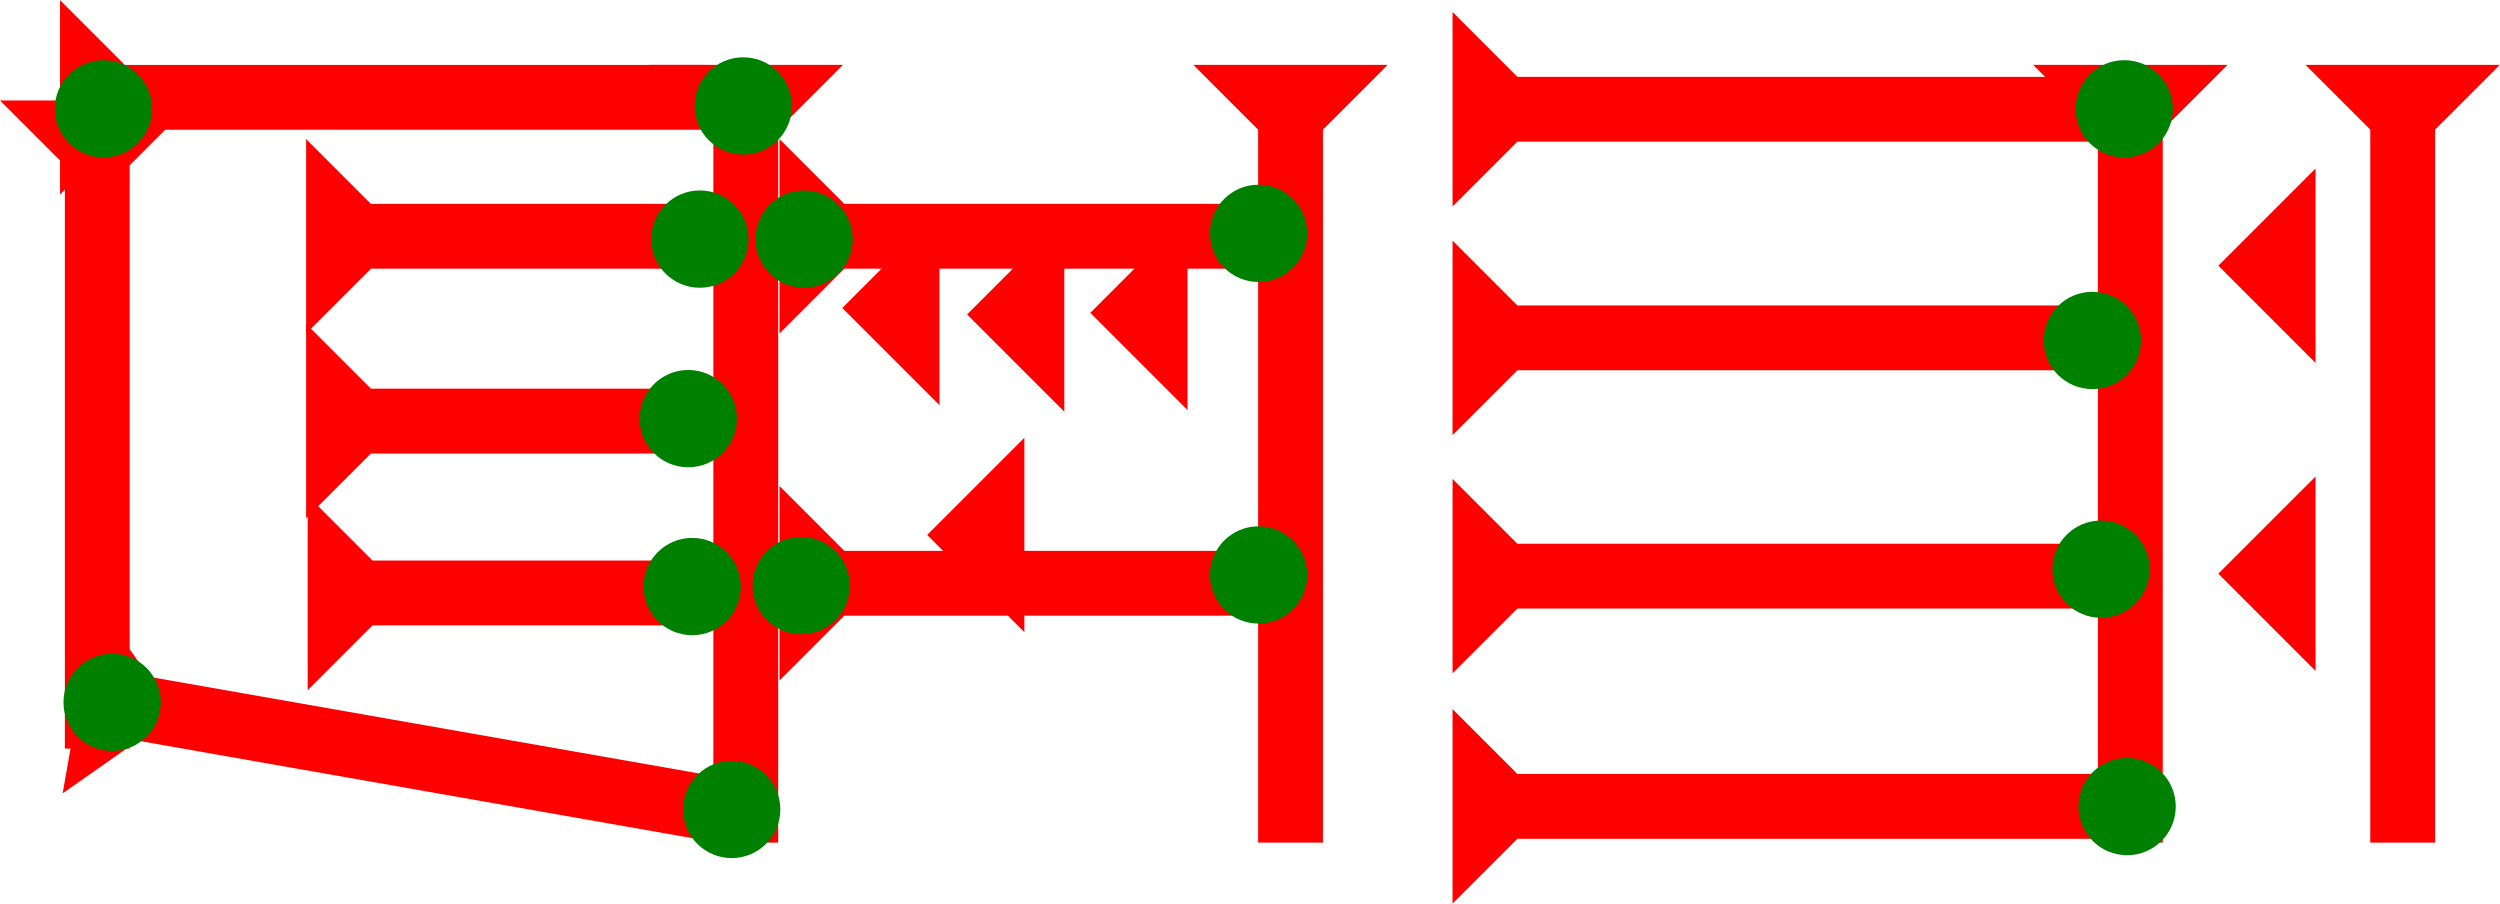 <?xml version="1.0" encoding="UTF-8" standalone="no"?>
<svg
   xmlns:dc="http://purl.org/dc/elements/1.1/"
   xmlns:cc="http://creativecommons.org/ns#"
   xmlns:rdf="http://www.w3.org/1999/02/22-rdf-syntax-ns#"
   xmlns:svg="http://www.w3.org/2000/svg"
   xmlns="http://www.w3.org/2000/svg"
   width="248.997"
   height="90"
   viewBox="0 0 65.88 23.813"
   version="1.1"
   id="svg8">
  <defs
     id="defs2" />
  <g
     id="layer1"
     transform="translate(10.356,1.449)">
    <g
       id="g857"
       transform="matrix(0,-0.427,0.427,0,-8.775,3.678)">
      <title
         id="title853">Right Horizontal Mark, RH</title>
      <polygon
         points="12,0 8,4 8,40 4,40 4,4 0,0 "
         style="fill:#ff0000"
         id="polygon855" />
    </g>
    <g
       id="g888"
       transform="matrix(0,-0.427,0.427,0,-2.29,7.34)">
      <title
         id="title884">Right Horizontal Mark, RH</title>
      <polygon
         points="4,4 0,0 12,0 8,4 8,25 4,25 "
         style="fill:#ff0000"
         id="polygon886" />
    </g>
    <g
       id="g905"
       transform="matrix(0,-0.427,0.427,0,-2.29,12.21)">
      <title
         id="title901">Right Horizontal Mark, RH</title>
      <polygon
         points="12,0 8,4 8,25 4,25 4,4 0,0 "
         style="fill:#ff0000"
         id="polygon903" />
    </g>
    <g
       id="g911"
       transform="matrix(0,-0.427,0.427,0,-2.248,16.739)">
      <title
         id="title907">Right Horizontal Mark, RH</title>
      <polygon
         points="0,0 12,0 8,4 8,25 4,25 4,4 "
         style="fill:#ff0000"
         id="polygon909" />
    </g>
    <g
       id="g917"
       transform="matrix(0.074,-0.421,0.421,0.074,-8.706,19.458)">
      <title
         id="title913">Right Down Diagonal Mark, RDD</title>
      <polygon
         points="4,40 4,4 0,0 12,0 8,4 8,40 "
         style="fill:#ff0000"
         id="polygon915" />
    </g>
    <g
       id="g937"
       transform="matrix(0.427,0,0,0.427,8.314,0.26)">
      <title
         id="title933">Down Vertical Mark, DV</title>
      <polygon
         points="12,0 8,4 8,48 4,48 4,4 0,0 "
         style="fill:#ff0000"
         id="polygon935"
         transform="translate(-3.7)" />
    </g>
    <g
       id="g954"
       transform="matrix(0.427,0,0,0.427,22.67,0.26)">
      <title
         id="title950">Down Vertical Mark, DV</title>
      <polygon
         points="4,48 4,4 0,0 12,0 8,4 8,48 "
         style="fill:#ff0000"
         id="polygon952"
         transform="translate(-3.7)" />
    </g>
    <polygon
       points="4,4 0,0 12,0 8,4 8,30 4,30 "
       style="fill:#ff0000"
       id="polygon958"
       transform="matrix(0,-0.427,0.427,0,10.185,7.34)">
      <title
         id="title1044">Right Horizontal Mark, RH</title>
    </polygon>
    <polygon
       points="4,30 4,4 0,0 12,0 8,4 8,30 "
       style="fill:#ff0000"
       id="polygon962"
       transform="matrix(0,-0.427,0.427,0,10.185,16.483)">
      <title
         id="title1046">Right Horizontal Mark, RH</title>
    </polygon>
    <polygon
       points="0,6 6,0 6,12 "
       style="fill:#ff0000"
       id="polygon978"
       transform="matrix(0.427,0,0,0.427,14.076,10.086)">
      <title
         id="title1058">Heel Mark, HE</title>
    </polygon>
    <polygon
       points="0,6 6,0 6,12 "
       style="fill:#ff0000"
       id="polygon992"
       transform="matrix(0.427,0,0,0.427,11.839,4.105)">
      <title
         id="title1056">Heel Mark, HE</title>
    </polygon>
    <polygon
       points="6,0 6,12 0,6 "
       style="fill:#ff0000"
       id="polygon994"
       transform="matrix(0.427,0,0,0.427,15.129,4.276)">
      <title
         id="title1054">Heel Mark, HE</title>
    </polygon>
    <polygon
       points="6,0 6,12 0,6 "
       style="fill:#ff0000"
       id="polygon996"
       transform="matrix(0.427,0,0,0.427,18.376,4.233)">
      <title
         id="title1052">Heel Mark, HE</title>
    </polygon>
    <g
       id="g1002"
       transform="matrix(0.427,0,0,0.427,51.978,0.26)">
      <title
         id="title998">Down Vertical Mark, DV</title>
      <polygon
         points="4,4 0,0 12,0 8,4 8,48 4,48 "
         style="fill:#ff0000"
         id="polygon1000"
         transform="translate(-3.7)" />
    </g>
    <g
       id="g1008"
       transform="matrix(0.427,0,0,0.427,44.801,0.26)">
      <title
         id="title1004">Down Vertical Mark, DV</title>
      <polygon
         points="4,4 0,0 12,0 8,4 8,48 4,48 "
         style="fill:#ff0000"
         id="polygon1006"
         transform="translate(-3.7)" />
    </g>
    <polygon
       points="6,0 6,12 0,6 "
       style="fill:#ff0000"
       id="polygon1010"
       transform="matrix(0.427,0,0,0.427,48.102,2.991)">
      <title
         id="title1050">Heel Mark, HE</title>
    </polygon>
    <polygon
       points="6,12 0,6 6,0 "
       style="fill:#ff0000"
       id="polygon1012"
       transform="matrix(0.427,0,0,0.427,48.102,11.108)">
      <title
         id="title1048">Heel Mark, HE</title>
    </polygon>
    <g
       id="g1018"
       transform="matrix(0.427,0,0,0.427,-10.356,1.199)">
      <title
         id="title1014">Down Vertical Mark, DV</title>
      <polygon
         points="4,4 0,0 12,0 8,4 8,40 4,40 "
         style="fill:#ff0000"
         id="polygon1016" />
    </g>
    <g
       id="g1024"
       transform="matrix(0,-0.427,0.427,0,27.922,3.992)">
      <title
         id="title1020">Right Horizontal Mark, RH</title>
      <polygon
         points="12,0 8,4 8,40 4,40 4,4 0,0 "
         style="fill:#ff0000"
         id="polygon1022" />
    </g>
    <g
       id="g1030"
       transform="matrix(0,-0.427,0.427,0,27.922,22.363)">
      <title
         id="title1026">Right Horizontal Mark, RH</title>
      <polygon
         points="8,40 4,40 4,4 0,0 12,0 8,4 "
         style="fill:#ff0000"
         id="polygon1028" />
    </g>
    <g
       id="g1036"
       transform="matrix(0,-0.427,0.427,0,27.922,10.016)">
      <title
         id="title1032">Right Horizontal Mark, RH</title>
      <polygon
         points="4,40 4,4 0,0 12,0 8,4 8,40 "
         style="fill:#ff0000"
         id="polygon1034" />
    </g>
    <g
       id="g1042"
       transform="matrix(0,-0.427,0.427,0,27.922,16.296)">
      <title
         id="title1038">Right Horizontal Mark, RH</title>
      <polygon
         points="8,40 4,40 4,4 0,0 12,0 8,4 "
         style="fill:#ff0000"
         id="polygon1040" />
    </g>
    <circle
       style="fill:#008000;fill-rule:evenodd;stroke-width:0.427"
       id="circle1076"
       cx="45.622"
       cy="1.419"
       r="1.282">
      <title
         id="title1078">Northeast Corner Connector, NEC</title>
    </circle>
    <circle
       style="fill:#008000;fill-rule:evenodd;stroke-width:0.427"
       id="circle1082"
       cx="9.23"
       cy="1.343"
       r="1.282">
      <title
         id="title1080">Northeast Corner Connector, NEC</title>
    </circle>
    <circle
       style="fill:#008000;fill-rule:evenodd;stroke-width:0.427"
       id="circle1084"
       cx="45.698"
       cy="19.806"
       r="1.282">
      <title
         id="title1086">Southeast Corner Connector, SEC</title>
    </circle>
    <circle
       style="fill:#008000;fill-rule:evenodd;stroke-width:0.427"
       id="circle1088"
       cx="-7.631"
       cy="1.419"
       r="1.282">
      <title
         id="title1090">Northwest Corner Connector, NWC</title>
    </circle>
    <circle
       style="fill:#008000;fill-rule:evenodd;stroke-width:0.427"
       id="circle1092"
       cx="-7.402"
       cy="17.059"
       r="1.282">
      <desc
         id="desc1096">Not a right angle; therefore, other 2 touch connector.</desc>
      <title
         id="title1094">Other 2 Touch Connector, O2T</title>
    </circle>
    <circle
       style="fill:#008000;fill-rule:evenodd;stroke-width:0.427"
       id="circle1102"
       cx="8.925"
       cy="19.882"
       r="1.282">
      <desc
         id="desc1098">Not a right angle; therefore, other 2 touch connector.</desc>
      <title
         id="title1100">Other 2 Touch Connector, O2T</title>
    </circle>
    <circle
       style="fill:#008000;fill-rule:evenodd;stroke-width:0.427"
       id="circle1104"
       cx="10.756"
       cy="13.983"
       r="1.282">
      <title
         id="title1106">Left 2 Touch Connector, L2T</title>
    </circle>
    <circle
       style="fill:#008000;fill-rule:evenodd;stroke-width:0.427"
       id="circle1110"
       cx="8.085"
       cy="4.852"
       r="1.282">
      <title
         id="title1108">Right 2 Touch Connector, R2T</title>
    </circle>
    <circle
       style="fill:#008000;fill-rule:evenodd;stroke-width:0.427"
       id="circle1114"
       cx="7.78"
       cy="9.583"
       r="1.282">
      <title
         id="title1112">Right 2 Touch Connector, R2T</title>
    </circle>
    <circle
       style="fill:#008000;fill-rule:evenodd;stroke-width:0.427"
       id="circle1118"
       cx="7.884"
       cy="14.008"
       r="1.282">
      <title
         id="title1116">Right 2 Touch Connector, R2T</title>
    </circle>
    <circle
       style="fill:#008000;fill-rule:evenodd;stroke-width:0.427"
       id="circle1122"
       cx="22.81"
       cy="4.7"
       r="1.282">
      <title
         id="title1120">Right 2 Touch Connector, R2T</title>
    </circle>
    <circle
       style="fill:#008000;fill-rule:evenodd;stroke-width:0.427"
       id="circle1126"
       cx="22.81"
       cy="13.702"
       r="1.282">
      <title
         id="title1124">Right 2 Touch Connector, R2T</title>
    </circle>
    <circle
       style="fill:#008000;fill-rule:evenodd;stroke-width:0.427"
       id="circle1130"
       cx="44.782"
       cy="7.523"
       r="1.282">
      <title
         id="title1128">Right 2 Touch Connector, R2T</title>
    </circle>
    <circle
       style="fill:#008000;fill-rule:evenodd;stroke-width:0.427"
       id="circle1134"
       cx="45.011"
       cy="13.55"
       r="1.282">
      <title
         id="title1132">Right 2 Touch Connector, R2T</title>
    </circle>
    <circle
       style="fill:#008000;fill-rule:evenodd;stroke-width:0.427"
       id="circle1138"
       cx="10.832"
       cy="4.852"
       r="1.282">
      <title
         id="title1136">Left 2 Touch Connector, L2T</title>
    </circle>
  </g>
</svg>

